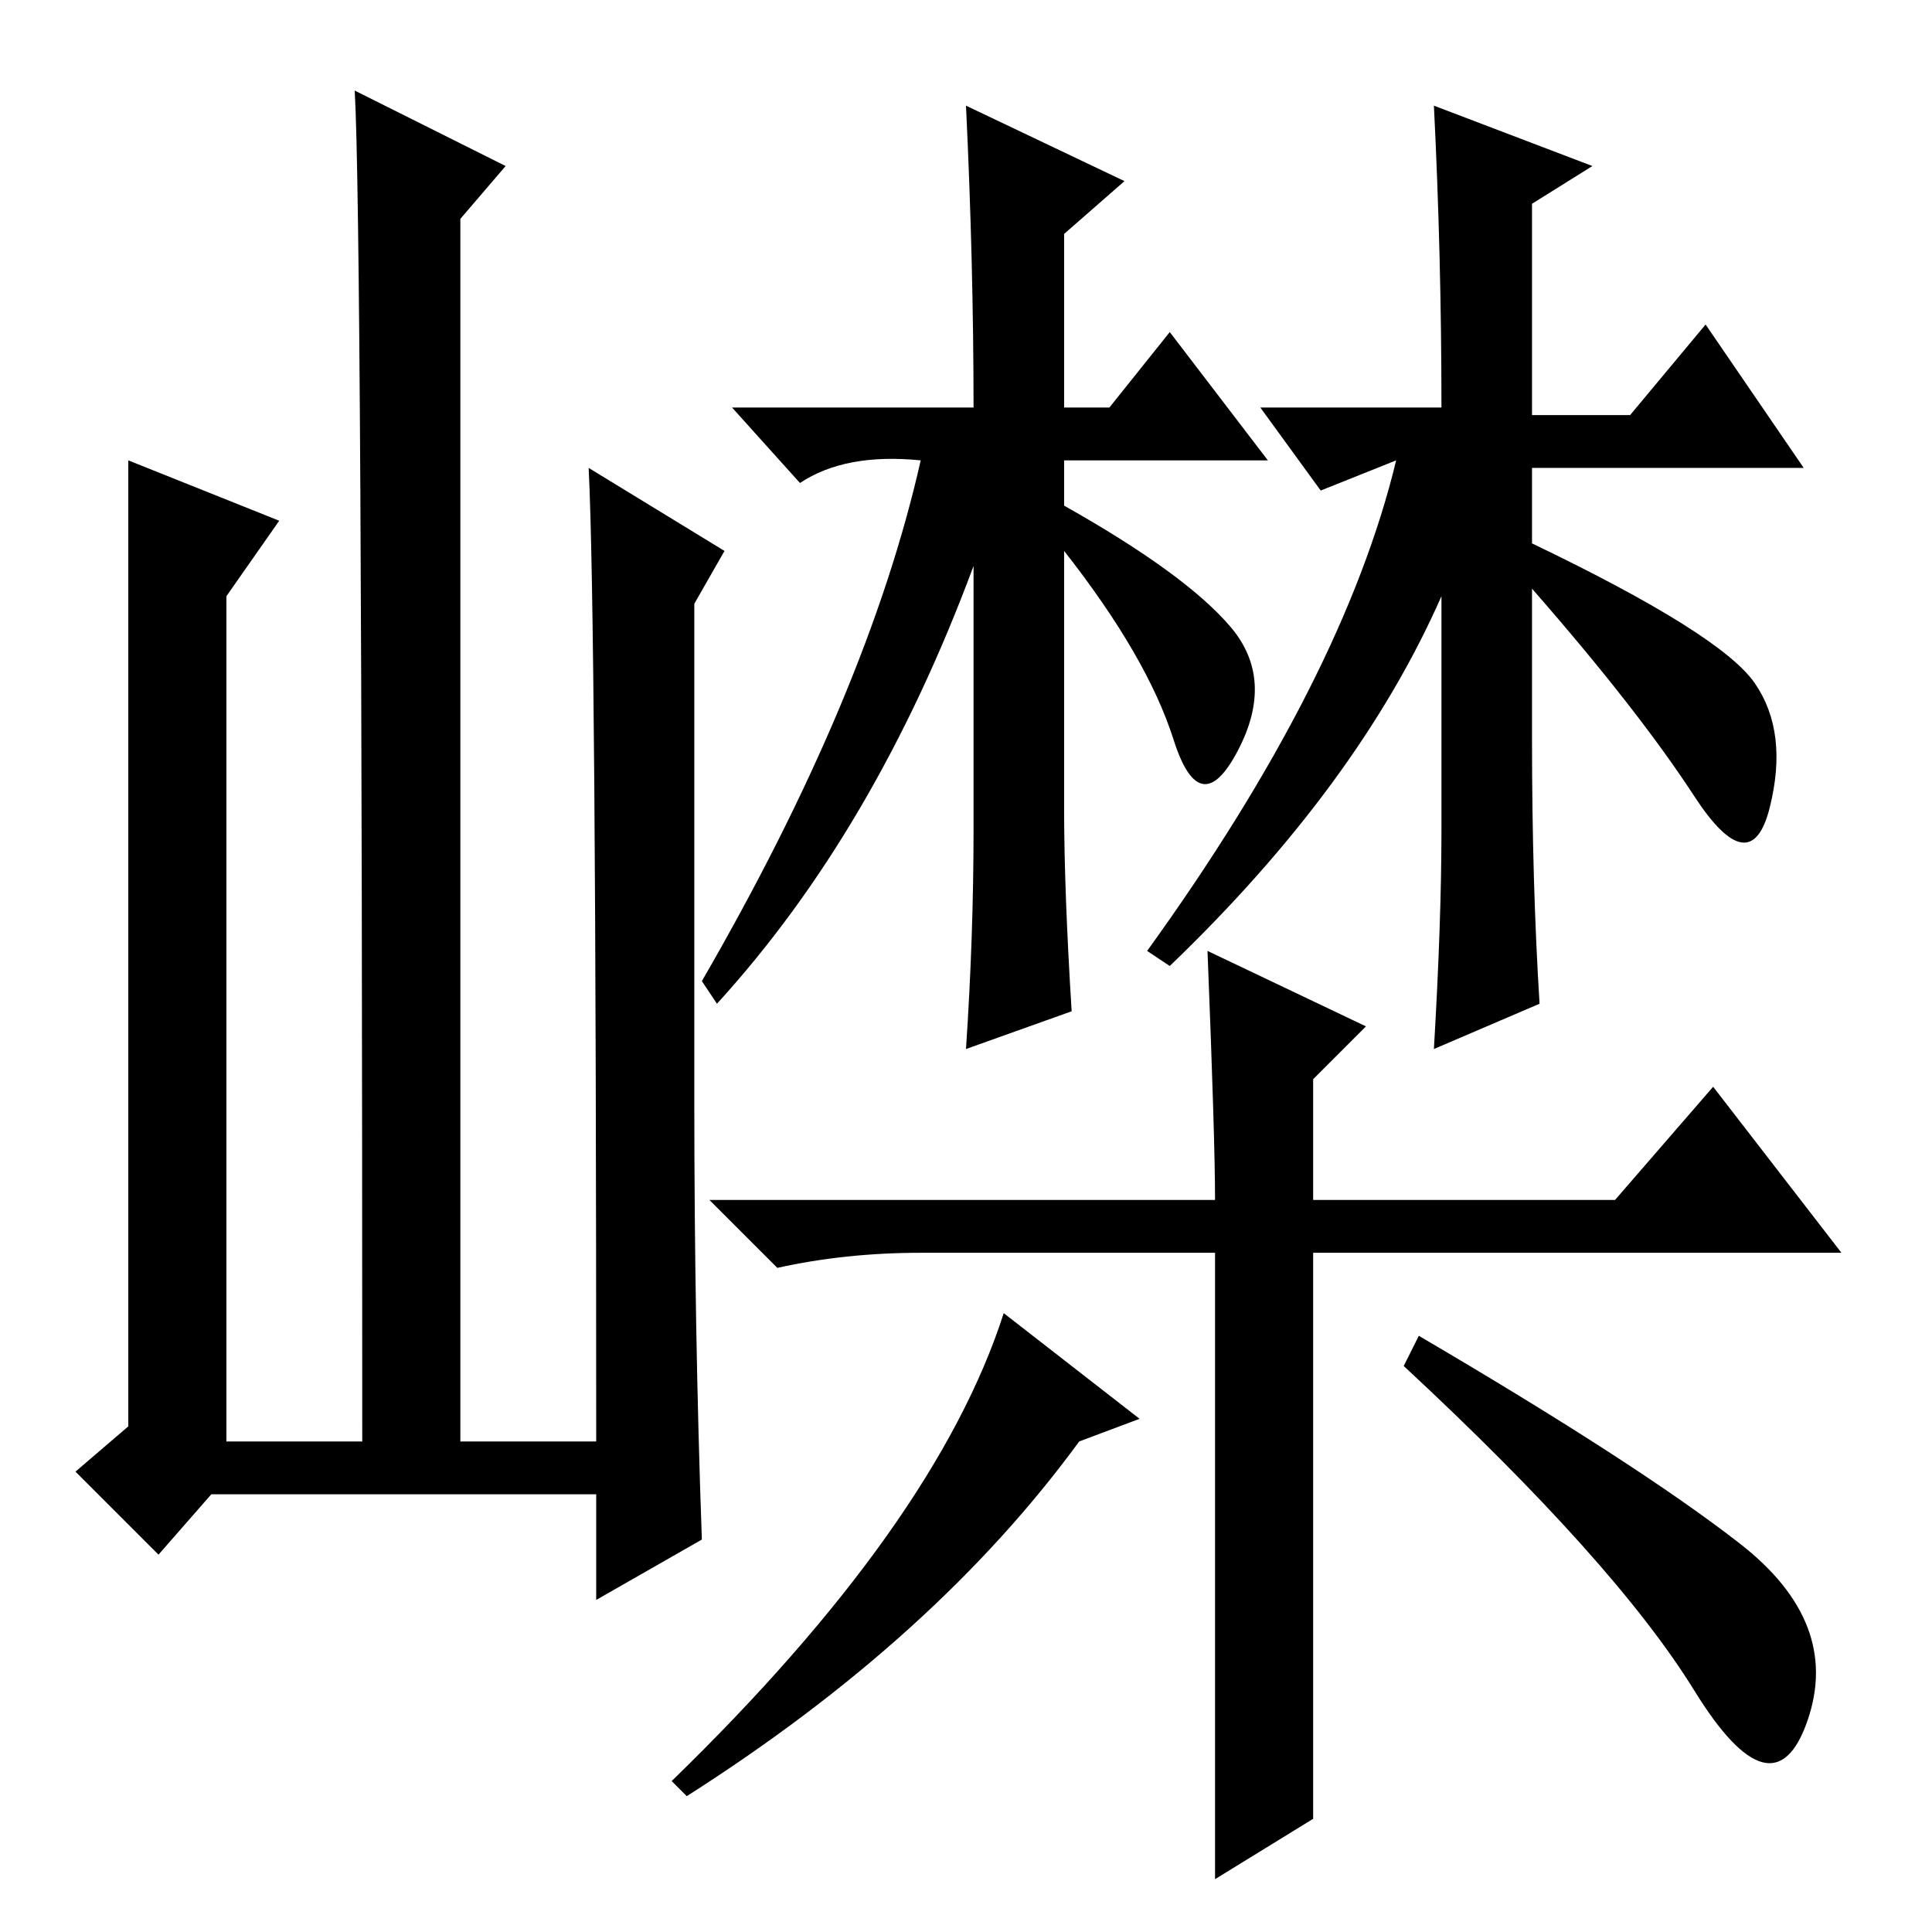 <?xml version="1.0" standalone="no"?>
<!DOCTYPE svg PUBLIC "-//W3C//DTD SVG 1.1//EN" "http://www.w3.org/Graphics/SVG/1.1/DTD/svg11.dtd" >
<svg xmlns="http://www.w3.org/2000/svg" xmlns:xlink="http://www.w3.org/1999/xlink" version="1.1" viewBox="0 -36 256 256">
  <g transform="matrix(1 0 0 -1 0 220)">
   <path fill="currentColor"
d="M128 242l21 -10l-8 -7v-23h6l8 10l13 -17h-27v-6q16 -9 22 -16t1 -16.5t-8.5 1.5t-14.5 25v-34q0 -11 1 -27l-14 -5q1 15 1 29v35q-13 -35 -34 -58l-2 3q22 38 29 69q-10 1 -16 -3l-9 10h32q0 19 -1 40zM204 123l-14 -6q1 17 1 29v31q-11 -25 -36 -49l-3 2q26 36 33 65
l-10 -4l-8 11h24q0 20 -1 40l21 -8l-8 -5v-28h13l10 12l13 -19h-36v-10q25 -12 29.5 -18.5t2 -16.5t-10 1.5t-21.5 27.5v-20q0 -19 1 -35zM188 79q29 -17 42.5 -27.5t9 -23.5t-15 4t-38.5 43zM151 68l-8 -3q-19 -26 -52 -47l-2 2q35 34 44 62zM122 90q-10 0 -19 -2l-9 9h67
q0 8 -1 33l21 -10l-7 -7v-16h40l13 15l17 -22h-70v-75l-13 -8v83h-39zM28 58l-7 -8l-11 11l7 6v128l20 -8l-7 -10v-112h18q0 162 -1 179l20 -10l-6 -7v-162h18q0 109 -1 129l18 -11l-4 -7v-66q0 -30 1 -58l-14 -8v14h-51z" />
  </g>

</svg>
